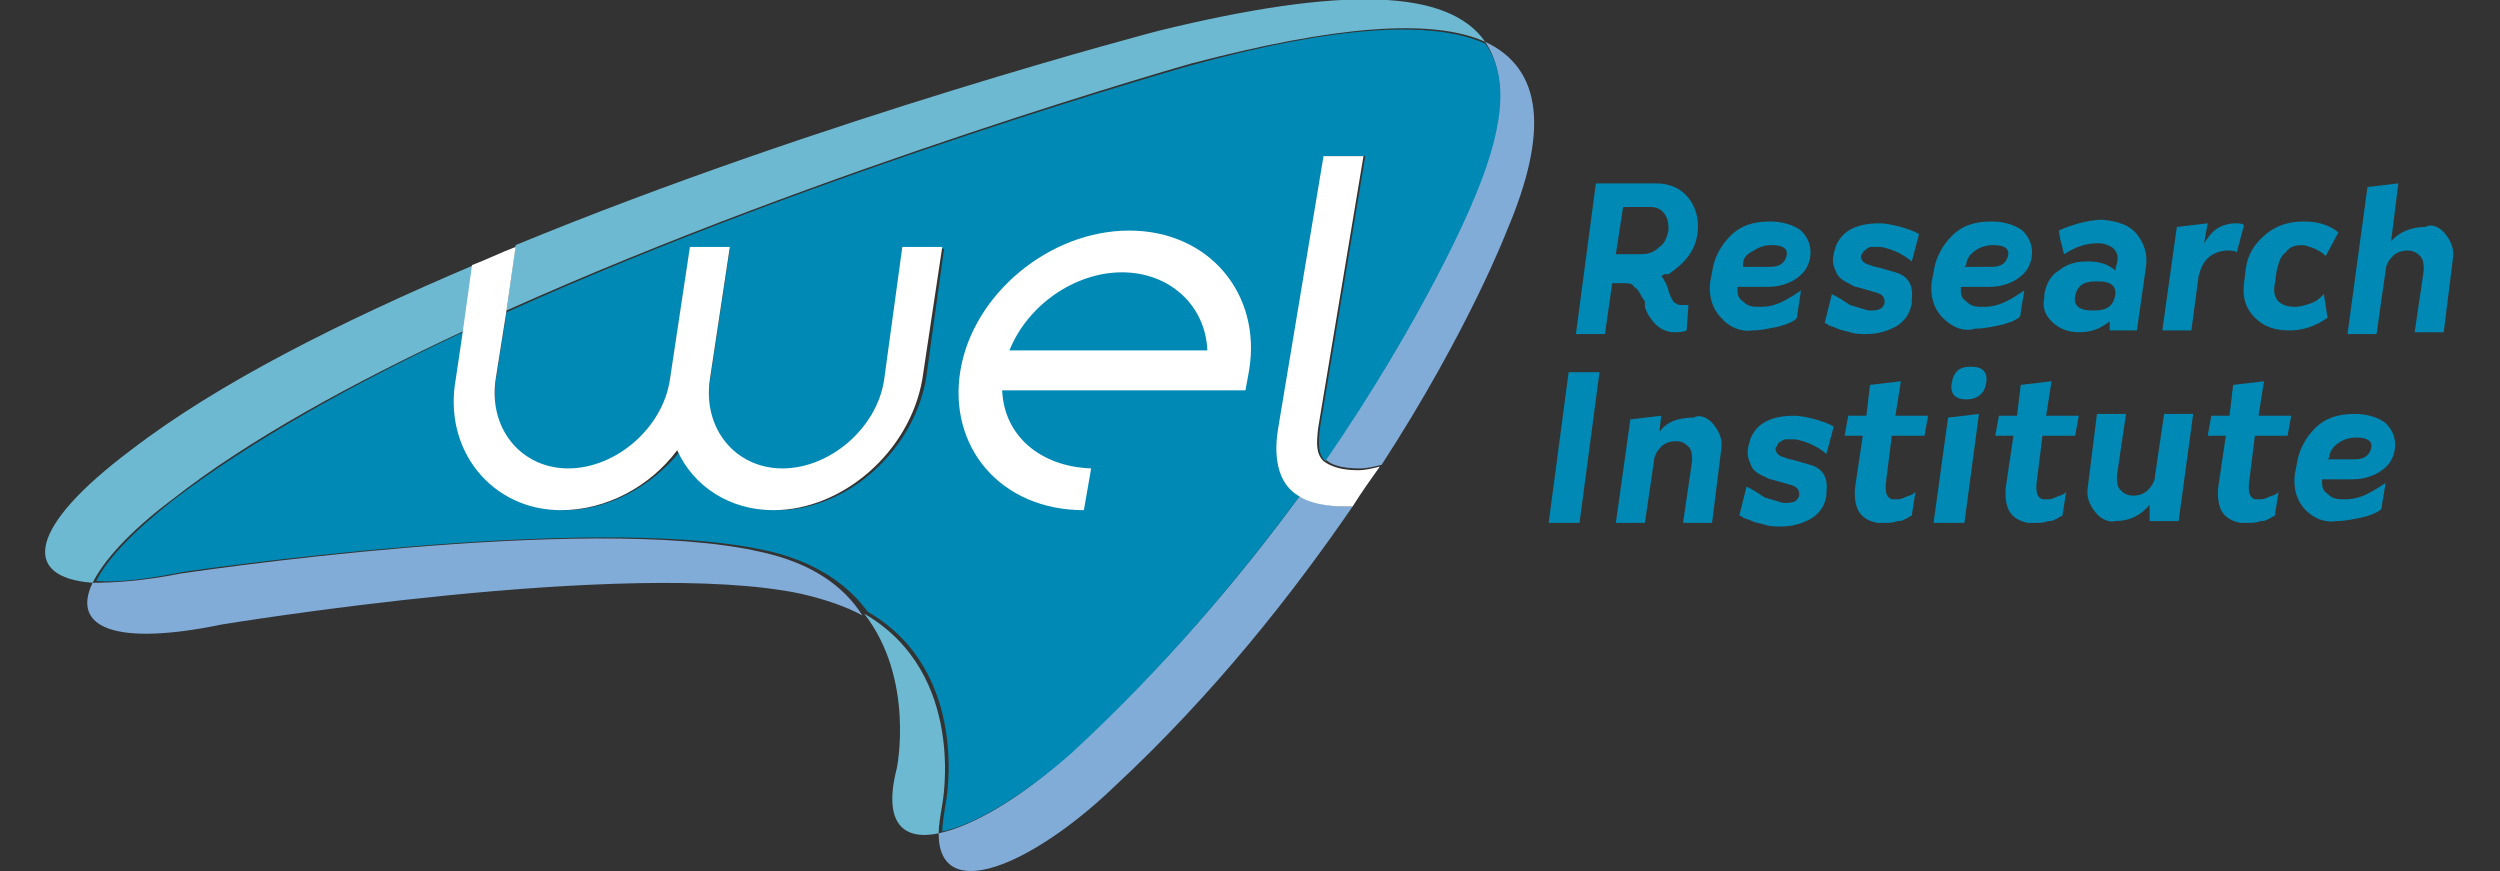 <?xml version="1.0" encoding="UTF-8" standalone="no"?>
<!-- Generator: Adobe Illustrator 26.5.0, SVG Export Plug-In . SVG Version: 6.00 Build 0)  -->

<svg
   version="1.1"
   id="Calque_1"
   x="0px"
   y="0px"
   viewBox="0 0 137.7 48"
   style="enable-background:new 0 0 137.7 48;"
   xml:space="preserve"
   sodipodi:docname="welri-logo1.svg"
   height="48px"
   width="137.7px"
   inkscape:version="1.2.1 (9c6d41e410, 2022-07-14)"
   xmlns:inkscape="http://www.inkscape.org/namespaces/inkscape"
   xmlns:sodipodi="http://sodipodi.sourceforge.net/DTD/sodipodi-0.dtd"
   xmlns="http://www.w3.org/2000/svg"
   xmlns:svg="http://www.w3.org/2000/svg"><rect x="0" y="0" width="137.7" height="48" fill="#333333" stroke="none"/><defs
   id="defs325" /><sodipodi:namedview
   id="namedview323"
   pagecolor="#ffffff"
   bordercolor="#666666"
   borderopacity="1.0"
   inkscape:showpageshadow="2"
   inkscape:pageopacity="0.0"
   inkscape:pagecheckerboard="0"
   inkscape:deskcolor="#d1d1d1"
   showgrid="false"
   inkscape:zoom="10.137981"
   inkscape:cx="68.849998"
   inkscape:cy="24.018588"
   inkscape:window-width="2560"
   inkscape:window-height="1372"
   inkscape:window-x="-8"
   inkscape:window-y="-8"
   inkscape:window-maximized="1"
   inkscape:current-layer="Calque_1" />
<style
   type="text/css"
   id="style262">
	.st0{fill:#0089B4;}
	.st1{fill:#82ACD8;}
	.st2{fill:#6EB9D2;}
	.st3{fill:#FFFFFF;}
</style>
<g
   id="g320">
	<path
   class="st0"
   d="M92.9,18.2c-0.2,0.1-0.5,0.1-0.7,0.1c-0.5,0-1-0.3-1.3-0.8c-0.1-0.1-0.2-0.3-0.3-0.6l0-0.1c0,0,0,0,0,0l0,0   c0,0,0-0.1,0-0.1c0,0,0-0.1,0-0.1l-0.2-0.3c-0.1-0.2-0.2-0.4-0.4-0.5c-0.1-0.2-0.3-0.2-0.5-0.2h-0.7l-0.4,2.8h-1.6l1.1-8.3h3.3   c0.8,0,1.4,0.3,1.8,0.8c0.4,0.5,0.6,1.2,0.5,1.9c-0.1,1-0.7,1.7-1.6,2.3l-0.1,0c0,0-0.1,0-0.1,0c-0.1,0-0.1,0.1-0.2,0.1   c0.1,0.1,0.2,0.3,0.3,0.5c0,0.1,0.1,0.2,0.1,0.3c0,0.1,0.1,0.2,0.1,0.3c0.1,0.2,0.2,0.4,0.3,0.4c0.1,0.1,0.2,0.1,0.4,0.1   c0.1,0,0.2,0,0.3,0L92.9,18.2z M89,14h1.4c0.4,0,0.7-0.1,1-0.4c0.3-0.2,0.4-0.5,0.5-0.9c0-0.3,0-0.6-0.2-0.9   c-0.2-0.3-0.5-0.4-0.8-0.4h-1.5L89,14z"
   id="path264" />
	<path
   class="st0"
   d="M94.8,17.5c-0.5-0.5-0.7-1.2-0.6-2l0.1-0.5c0.1-0.8,0.5-1.5,1-2c0.6-0.6,1.3-0.8,2.2-0.8   c0.7,0,1.3,0.2,1.7,0.5c0.4,0.4,0.6,0.9,0.5,1.5c-0.1,0.5-0.3,0.8-0.7,1.1c-0.4,0.3-1,0.5-1.6,0.5h-1.7c0,0.4,0,0.6,0.3,0.8   c0.2,0.2,0.4,0.3,0.8,0.3c0.1,0,0.1,0,0.2,0c0.4,0,0.8-0.1,1.2-0.3c0.4-0.2,0.7-0.4,1-0.6L99,17.3c0,0.1,0,0.2-0.1,0.3   c-0.3,0.2-0.6,0.3-1,0.4c-0.5,0.1-0.9,0.2-1.4,0.2C95.9,18.3,95.2,18,94.8,17.5z M96,14.7h1.5c0.5,0,0.8-0.2,0.9-0.6   c0.1-0.4-0.2-0.6-0.8-0.6c-0.4,0-0.7,0.1-1,0.3C96.2,14,96,14.2,96,14.6L96,14.7z"
   id="path266" />
	<path
   class="st0"
   d="M100.9,16.2c0.4,0.2,0.7,0.4,1,0.6c0.3,0.1,0.7,0.2,1,0.3c0.1,0,0.1,0,0.2,0c0.4,0,0.6-0.1,0.7-0.4   c0,0,0-0.1,0-0.1c0-0.2-0.1-0.4-0.5-0.5l-0.7-0.2c-0.3-0.1-0.5-0.1-0.6-0.2c-0.4-0.2-0.8-0.4-0.9-0.8c-0.1-0.2-0.2-0.5-0.1-0.9   c0-0.1,0.1-0.3,0.1-0.4c0.2-0.5,0.5-0.8,0.9-1c0.4-0.2,0.9-0.3,1.5-0.3c0.4,0,0.8,0.1,1.2,0.2c0.3,0.1,0.7,0.2,1,0.4l-0.4,1.5   c-0.6-0.5-1.2-0.7-1.7-0.8c-0.1,0-0.2,0-0.3,0c-0.1,0-0.2,0-0.3,0c-0.2,0.1-0.3,0.2-0.4,0.3c0,0.1-0.1,0.1-0.1,0.2   c0,0.2,0.1,0.4,0.5,0.5c0.2,0.1,0.4,0.1,0.7,0.2l0.7,0.2c0.7,0.2,1,0.7,0.9,1.5c0,0.1,0,0.1,0,0.2c-0.1,0.6-0.4,1-0.9,1.3   c-0.4,0.2-0.9,0.4-1.6,0.4h0c-0.3,0-0.6,0-0.9-0.1c-0.3-0.1-0.5-0.1-0.7-0.2c-0.2-0.1-0.3-0.1-0.5-0.2c-0.1-0.1-0.2-0.1-0.2-0.1   L100.9,16.2z"
   id="path268" />
	<path
   class="st0"
   d="M107,17.5c-0.5-0.5-0.7-1.2-0.6-2l0.1-0.5c0.1-0.8,0.5-1.5,1-2c0.6-0.6,1.3-0.8,2.2-0.8c0.7,0,1.3,0.2,1.7,0.5   c0.4,0.4,0.6,0.9,0.5,1.5c-0.1,0.5-0.3,0.8-0.7,1.1c-0.4,0.3-1,0.5-1.6,0.5H108c0,0.4,0,0.6,0.3,0.8c0.2,0.2,0.4,0.3,0.8,0.3   c0.1,0,0.1,0,0.2,0c0.4,0,0.8-0.1,1.2-0.3c0.4-0.2,0.7-0.4,1-0.6l-0.2,1.2c0,0.1,0,0.2-0.1,0.3c-0.3,0.2-0.6,0.3-1,0.4   c-0.5,0.1-0.9,0.2-1.4,0.2C108.1,18.3,107.5,18,107,17.5z M108.2,14.7h1.5c0.5,0,0.8-0.2,0.9-0.6c0.1-0.4-0.2-0.6-0.8-0.6   c-0.4,0-0.7,0.1-1,0.3c-0.3,0.2-0.5,0.5-0.5,0.8L108.2,14.7z"
   id="path270" />
	<path
   class="st0"
   d="M117.7,12.9c0.4,0.5,0.6,1.1,0.5,1.8l-0.5,3.5h-1.5l0-0.5c-0.5,0.4-1,0.6-1.7,0.6c-0.6,0-1.1-0.2-1.5-0.6   c-0.4-0.4-0.5-0.8-0.4-1.3l0-0.2c0.1-0.5,0.3-1,0.8-1.3c0.5-0.4,1-0.5,1.6-0.5c0.7,0,1.2,0.2,1.5,0.5l0.1-0.4   c0.1-0.4,0-0.7-0.3-0.9c-0.2-0.1-0.4-0.2-0.7-0.2h-0.1c-0.6,0-1.2,0.2-1.8,0.6c-0.1-0.2-0.1-0.5-0.2-0.7l-0.1-0.6   c0.4-0.2,0.8-0.3,1.1-0.4c0.4-0.1,0.9-0.2,1.3-0.2C116.7,12.2,117.3,12.4,117.7,12.9z M115.4,17.1c0.7,0,1-0.3,1.1-0.8   c0.1-0.5-0.2-0.8-0.9-0.8h-0.2c-0.7,0-1,0.3-1.1,0.8c-0.1,0.5,0.2,0.8,0.9,0.8H115.4z"
   id="path272" />
	<path
   class="st0"
   d="M119.9,12.5l1.7-0.2l-0.2,1.1c0.2-0.3,0.4-0.6,0.7-0.8c0.3-0.2,0.7-0.3,1-0.3c0.2,0,0.4,0,0.5,0.1l-0.4,1.5   c-0.1-0.1-0.3-0.1-0.5-0.1c0,0-0.1,0-0.1,0c-0.9,0.1-1.3,0.6-1.5,1.4l-0.4,3h-1.6L119.9,12.5z"
   id="path274" />
	<path
   class="st0"
   d="M128.2,17.5c-0.7,0.5-1.4,0.7-2.1,0.7h0c-0.8,0-1.4-0.2-1.9-0.7c-0.5-0.5-0.7-1.1-0.6-1.9l0.1-0.8   c0.1-0.8,0.5-1.4,1.1-1.9c0.6-0.5,1.3-0.7,2.1-0.7h0c0.8,0,1.4,0.2,1.9,0.6l-0.7,1.3c-0.2-0.2-0.4-0.3-0.6-0.4   c-0.3-0.1-0.5-0.2-0.7-0.2c-0.4,0-0.7,0.1-0.9,0.4c-0.3,0.2-0.4,0.6-0.5,1l-0.1,0.7c-0.1,0.5,0,0.8,0.2,1c0.2,0.2,0.5,0.3,0.9,0.3   c0.3,0,0.6-0.1,0.9-0.2c0.3-0.1,0.5-0.3,0.7-0.5L128.2,17.5z"
   id="path276" />
	<path
   class="st0"
   d="M134.7,12.9c0.3,0.4,0.5,0.8,0.4,1.4l-0.5,4H133l0.5-3.4c0-0.3,0-0.6-0.2-0.8c-0.2-0.2-0.4-0.3-0.7-0.3   c-0.3,0-0.6,0.1-0.8,0.3c-0.2,0.2-0.4,0.5-0.4,0.8l-0.5,3.5h-1.6l1.1-8.1l1.7-0.2l-0.4,3.2c0.4-0.5,1.1-0.8,1.9-0.8   C133.9,12.3,134.4,12.5,134.7,12.9z"
   id="path278" />
	<path
   class="st0"
   d="M85.3,28.8l1.1-8.3h1.7L87,28.8H85.3z"
   id="path280" />
	<path
   class="st0"
   d="M94.4,23.4c0.3,0.4,0.5,0.8,0.4,1.4l-0.5,4h-1.6l0.5-3.4c0-0.3,0-0.6-0.2-0.8c-0.2-0.2-0.4-0.3-0.7-0.3   c-0.3,0-0.6,0.1-0.8,0.3c-0.2,0.2-0.4,0.5-0.4,0.8l-0.5,3.4h-1.6l0.8-5.7l1.7-0.2l-0.1,0.9c0.4-0.6,1.1-0.8,1.9-0.8   C93.6,22.8,94.1,23,94.4,23.4z"
   id="path282" />
	<path
   class="st0"
   d="M96.2,26.8c0.4,0.2,0.7,0.4,1,0.6c0.3,0.1,0.7,0.2,1,0.3c0.1,0,0.1,0,0.2,0c0.4,0,0.6-0.1,0.7-0.4   c0,0,0-0.1,0-0.1c0-0.2-0.1-0.4-0.5-0.5l-0.7-0.2c-0.3-0.1-0.5-0.1-0.6-0.2c-0.5-0.2-0.8-0.4-0.9-0.8c-0.1-0.2-0.2-0.5-0.1-0.9   c0-0.1,0.1-0.3,0.1-0.4c0.2-0.5,0.5-0.8,0.9-1c0.4-0.2,0.9-0.3,1.5-0.3c0.4,0,0.8,0.1,1.2,0.2c0.3,0.1,0.7,0.2,1,0.4l-0.4,1.5   c-0.6-0.5-1.2-0.7-1.7-0.8c-0.1,0-0.2,0-0.3,0c-0.1,0-0.2,0-0.3,0c-0.2,0.1-0.4,0.2-0.4,0.3c0,0.1-0.1,0.1-0.1,0.2   c0,0.2,0.1,0.4,0.5,0.5c0.2,0.1,0.4,0.1,0.7,0.2l0.7,0.2c0.7,0.2,1,0.7,0.9,1.5c0,0.1,0,0.1,0,0.2c-0.1,0.6-0.4,1-0.9,1.3   c-0.4,0.2-0.9,0.4-1.6,0.4h0c-0.3,0-0.6,0-0.9-0.1c-0.3-0.1-0.5-0.1-0.7-0.2c-0.2-0.1-0.3-0.1-0.5-0.2c-0.1-0.1-0.2-0.1-0.2-0.1   L96.2,26.8z"
   id="path284" />
	<path
   class="st0"
   d="M105.1,28.5c0,0-0.1,0.1-0.2,0.1c-0.1,0.1-0.3,0.1-0.4,0.1c-0.2,0.1-0.5,0.1-0.7,0.1c-0.1,0-0.3,0-0.4,0   c-0.5-0.1-0.8-0.3-1-0.6c-0.2-0.3-0.3-0.9-0.2-1.5l0.4-2.7h-1l0.2-1.1h1l0.2-1.7l1.7-0.2l-0.3,1.9h1.8l-0.2,1.1h-1.8l-0.3,2.4   c-0.1,0.7,0,1,0.3,1.1c0.1,0,0.2,0,0.3,0c0.1,0,0.2,0,0.4-0.1c0.2-0.1,0.4-0.1,0.6-0.3l-0.2,1.3L105.1,28.5z"
   id="path286" />
	<path
   class="st0"
   d="M106.5,28.8l0.8-5.8l1.7-0.2l-0.8,6H106.5z M108.3,22c-0.6,0-0.9-0.3-0.8-0.9c0.1-0.6,0.4-0.9,1-0.9h0.1   c0.6,0,0.9,0.3,0.8,0.9C109.3,21.7,108.9,22,108.3,22L108.3,22z"
   id="path288" />
	<path
   class="st0"
   d="M113.4,28.5c0,0-0.1,0.1-0.2,0.1c-0.1,0.1-0.3,0.1-0.4,0.1c-0.2,0.1-0.5,0.1-0.7,0.1c-0.1,0-0.3,0-0.4,0   c-0.5-0.1-0.8-0.3-1-0.6c-0.2-0.3-0.3-0.9-0.2-1.5l0.4-2.7h-1l0.2-1.1h1l0.2-1.7l1.7-0.2l-0.3,1.9h1.8l-0.2,1.1h-1.8l-0.3,2.4   c-0.1,0.7,0,1,0.3,1.1c0.1,0,0.2,0,0.3,0c0.1,0,0.2,0,0.4-0.1c0.2-0.1,0.4-0.1,0.6-0.3l-0.2,1.3L113.4,28.5z"
   id="path290" />
	<path
   class="st0"
   d="M115.4,28.2c-0.3-0.4-0.5-0.8-0.4-1.4l0.5-4h1.6l-0.5,3.4c0,0.3,0,0.6,0.2,0.8c0.2,0.2,0.4,0.3,0.7,0.3   c0.3,0,0.6-0.1,0.8-0.3c0.2-0.2,0.4-0.5,0.4-0.8l0.5-3.4h1.6l-0.8,5.9h-1.6l0-0.9c-0.5,0.6-1.1,0.9-1.9,0.9   C116.2,28.8,115.7,28.6,115.4,28.2z"
   id="path292" />
	<path
   class="st0"
   d="M125.1,28.5c0,0-0.1,0.1-0.2,0.1c-0.1,0.1-0.3,0.1-0.4,0.1c-0.2,0.1-0.5,0.1-0.7,0.1c-0.1,0-0.3,0-0.4,0   c-0.5-0.1-0.8-0.3-1-0.6c-0.2-0.3-0.3-0.9-0.2-1.5l0.4-2.7h-1l0.2-1.1h1l0.2-1.7l1.7-0.2l-0.3,1.9h1.8l-0.2,1.1h-1.8l-0.3,2.4   c-0.1,0.7,0,1,0.3,1.1c0.1,0,0.2,0,0.3,0c0.1,0,0.2,0,0.4-0.1c0.2-0.1,0.4-0.1,0.6-0.3l-0.2,1.3L125.1,28.5z"
   id="path294" />
	<path
   class="st0"
   d="M127,28.1c-0.5-0.5-0.7-1.2-0.6-2l0.1-0.5c0.1-0.8,0.5-1.5,1-2c0.6-0.6,1.3-0.8,2.2-0.8c0.7,0,1.3,0.2,1.7,0.5   c0.4,0.4,0.6,0.9,0.5,1.5c-0.1,0.5-0.3,0.8-0.7,1.1c-0.4,0.3-1,0.5-1.6,0.5h-1.7c0,0.4,0,0.6,0.3,0.8c0.2,0.2,0.4,0.3,0.8,0.3   c0.1,0,0.1,0,0.2,0c0.4,0,0.8-0.1,1.2-0.3c0.4-0.2,0.7-0.4,1-0.6l-0.2,1.2c0,0.1,0,0.2-0.1,0.3c-0.3,0.2-0.6,0.3-1,0.4   c-0.5,0.1-0.9,0.2-1.4,0.2C128.1,28.8,127.5,28.6,127,28.1z M128.2,25.3h1.5c0.5,0,0.8-0.2,0.9-0.6c0.1-0.4-0.2-0.6-0.8-0.6   c-0.4,0-0.7,0.1-1,0.3c-0.3,0.2-0.5,0.5-0.5,0.8L128.2,25.3z"
   id="path296" />
	<path
   class="st1"
   d="M41.9,30.4c-9.5-2.2-32,1.2-32,1.2c-2,0.4-3.6,0.5-4.8,0.5c-1.2,2.5,1.3,3.5,7.1,2.3c0,0,22.4-3.7,31.9-1.7   c1.3,0.3,2.5,0.7,3.4,1.2C46.5,32.3,44.7,31,41.9,30.4z"
   id="path298" />
	<path
   class="st2"
   d="M51.9,44.3c0,0,1.4-7.2-4.3-10.5c2.8,3.6,1.8,8.5,1.8,8.5c-0.8,3.1,0.4,4,2.3,3.6   C51.7,45.5,51.8,44.9,51.9,44.3z"
   id="path300" />
	<path
   class="st1"
   d="M74.4,27.9h-0.1c-1.2,0-2-0.2-2.7-0.6c-3.3,4.5-7.5,9.5-12.8,14.3c-2.5,2.3-5.2,3.9-7.1,4.3   c0,4,5.2,1.7,9.6-2.5c5.6-5.2,9.9-10.7,13.2-15.5C74.5,27.9,74.5,27.9,74.4,27.9C74.4,27.9,74.4,27.9,74.4,27.9z"
   id="path302" />
	<path
   class="st1"
   d="M81.8,2.3c1.3,1.9,1,4.9-0.8,9c0,0-2.5,6.1-8,14c0.3,0.3,0.9,0.5,1.9,0.5c0.4,0,0.8-0.1,1.2-0.2   c4.8-7.4,6.9-12.9,6.9-12.9C85.3,7.3,85,3.8,81.8,2.3z"
   id="path304" />
	<path
   class="st2"
   d="M27.9,17.1C45.5,9.2,65.6,3.5,65.6,3.5c8-2.1,13.3-2.5,16.2-1.2c-2-2.9-7.8-3.1-18-0.6c0,0-18.4,4.8-35.4,11.8   h0L27.9,17.1z"
   id="path306" />
	<path
   class="st2"
   d="M9.5,27.5c4.2-3.3,9.9-6.4,16.1-9.3l0.5-3.6C18.8,17.7,12,21.1,7.2,24.8c-5.6,4.2-6.1,7-2.1,7.3   C5.7,30.9,7.1,29.3,9.5,27.5z"
   id="path308" />
	<path
   class="st0"
   d="M71.6,27.3c-1.1-0.7-1.4-1.9-1.1-3.7l2.5-15h2.2l-2.5,15c-0.1,0.9-0.1,1.4,0.3,1.8c5.5-8,8-14,8-14   c1.8-4.1,2.2-7.1,0.8-9c-2.9-1.3-8.2-1-16.2,1.2c0,0-20.2,5.7-37.7,13.6l-0.6,3.8c-0.4,2.7,1.3,4.9,4,4.9c2.6,0,5.1-2.2,5.6-4.9   l1.1-7.3h2.2l-1.1,7.3c-0.4,2.7,1.3,4.9,4,4.9c2.6,0,5.1-2.2,5.6-4.9l1.1-7.3h2.2L51,20.9c-0.7,3.9-4.3,7.2-8.2,7.2   c-2.5,0-4.4-1.3-5.3-3.3c-1.6,2-4,3.3-6.4,3.3c-3.8,0-6.5-3.2-5.8-7.2l0.4-2.7c-6.2,2.9-11.9,6.1-16.1,9.3   c-2.3,1.8-3.7,3.3-4.3,4.5c1.2,0.1,2.8-0.1,4.8-0.5c0,0,22.4-3.3,32-1.2c2.8,0.6,4.6,1.9,5.7,3.4c5.7,3.3,4.3,10.5,4.3,10.5   c-0.1,0.6-0.2,1.2-0.2,1.6c1.9-0.4,4.6-2.1,7.1-4.3C64.1,36.8,68.3,31.8,71.6,27.3z"
   id="path310" />
	<g
   id="g318">
		<path
   class="st3"
   d="M48.7,20.9c-0.4,2.7-3,4.9-5.6,4.9c-2.6,0-4.4-2.2-4-4.9l1.1-7.3H38l-1.1,7.3c-0.4,2.7-3,4.9-5.6,4.9    c-2.6,0-4.4-2.2-4-4.9l0.6-3.8l0.5-3.5h0c-0.8,0.3-1.6,0.7-2.4,1l-0.5,3.6l-0.4,2.7c-0.7,3.9,2,7.2,5.8,7.2c2.5,0,4.9-1.3,6.4-3.3    c0.9,2,2.9,3.3,5.3,3.3c3.8,0,7.5-3.2,8.2-7.2l1.1-7.3h-2.2L48.7,20.9z"
   id="path312" />
		<path
   class="st3"
   d="M74.8,25.9c-0.9,0-1.5-0.2-1.9-0.5c-0.4-0.4-0.4-0.9-0.3-1.8l2.5-15h-2.2l-2.5,15c-0.3,1.8,0.1,3.1,1.1,3.7    c0.6,0.4,1.5,0.6,2.7,0.6h0.1c0,0,0,0,0.1,0c0,0,0.1,0,0.1,0c0.5-0.8,1-1.5,1.5-2.2C75.6,25.8,75.2,25.9,74.8,25.9z"
   id="path314" />
		<path
   class="st3"
   d="M62.2,12.7c-4.4,0-8.6,3.5-9.3,7.7c-0.7,4.2,2.2,7.7,6.8,7.7l0.4-2.3c-2.8-0.1-4.8-1.8-4.9-4.3h13.4l0.2-1.1    C69.5,16.2,66.6,12.7,62.2,12.7z M55.6,19.3c1-2.5,3.6-4.3,6.2-4.3c2.6,0,4.6,1.8,4.7,4.3H55.6z"
   id="path316" />
	</g>
</g>
</svg>
